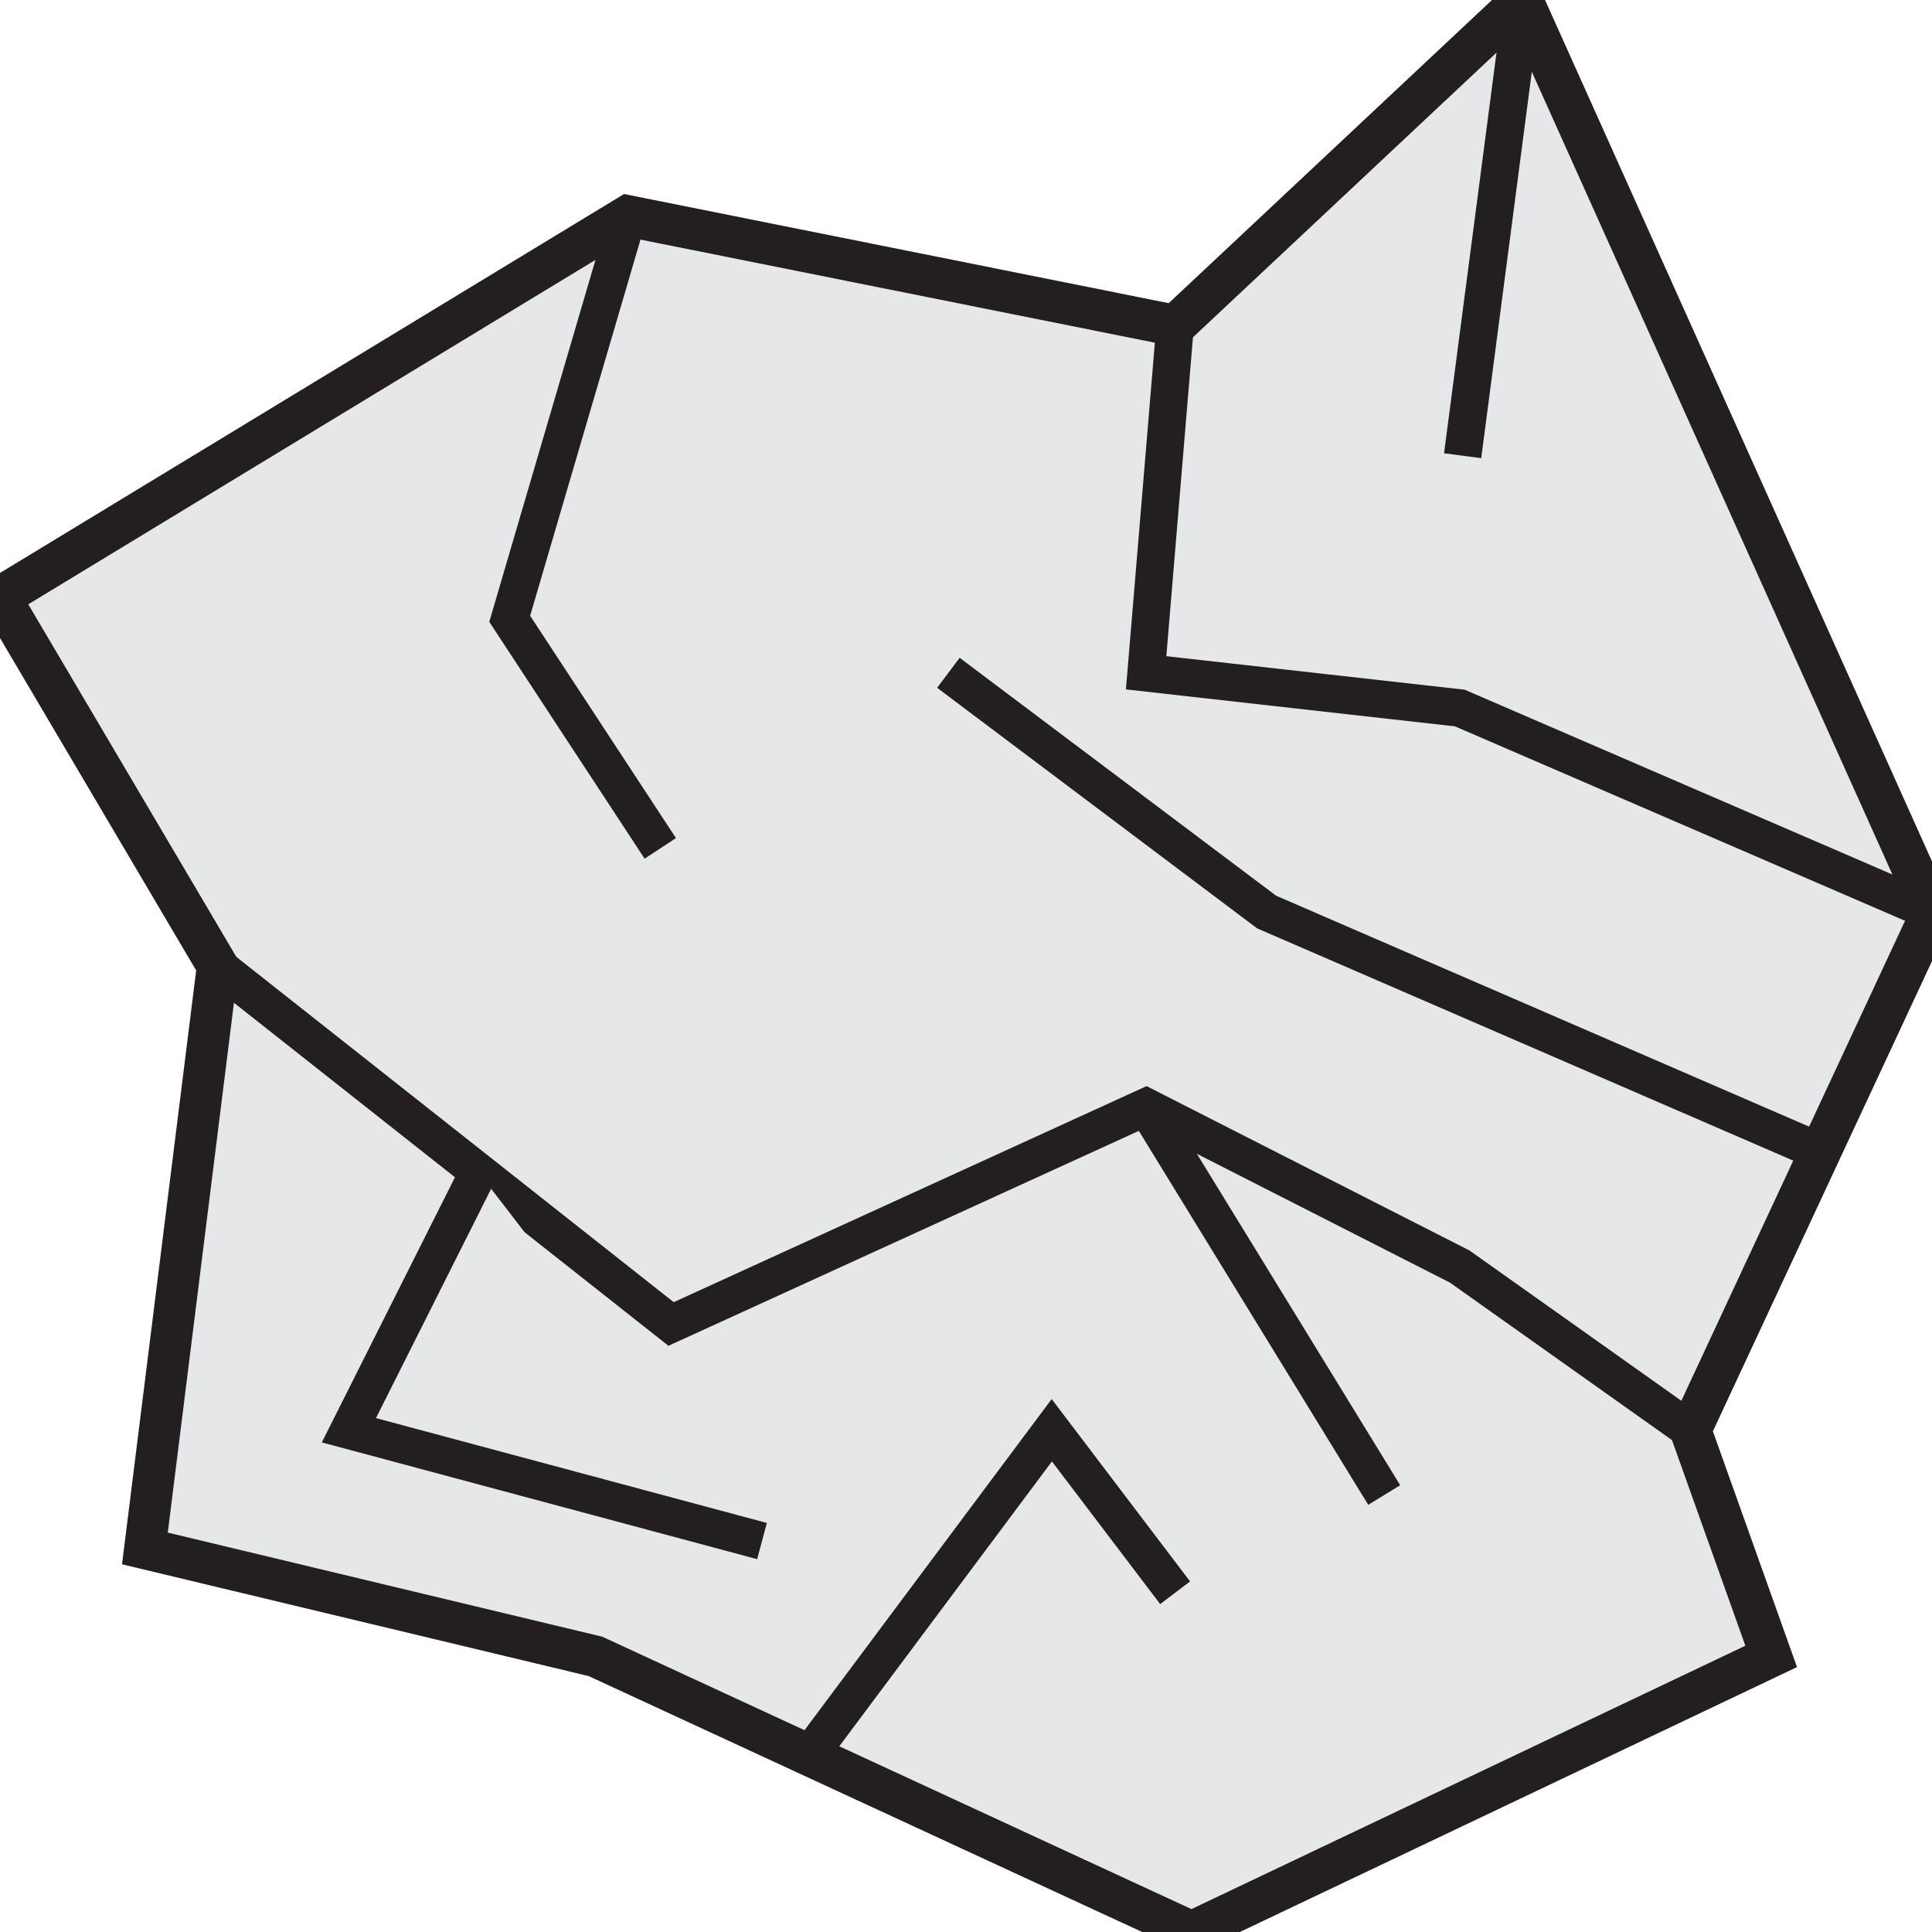 <?xml version="1.0" encoding="UTF-8"?>
<svg id="Layer_1" xmlns="http://www.w3.org/2000/svg" viewBox="0 0 34 34">
  <defs>
    <style>
      .cls-1 {
        stroke-width: .66px;
      }

      .cls-1, .cls-2 {
        fill: #e6e7e8;
        stroke: #231f20;
        stroke-miterlimit: 10;
      }

      .cls-2 {
        stroke-width: .73px;
      }
    </style>
  </defs>
  <polygon class="cls-2" points="0 10.51 11.05 3.8 20.68 5.73 26.79 0 34 16.05 29.75 25.17 31.17 29.15 20.97 34 10.48 29.15 2.55 27.25 3.83 17 0 10.51"/>
  <polyline class="cls-1" points="3.83 17 11.81 23.3 20.17 19.48 25.69 22.29 29.75 25.17"/>
  <polyline class="cls-1" points="34 16.05 25.69 12.46 20.17 11.84 20.68 5.73"/>
  <polyline class="cls-1" points="11.05 3.8 8.97 10.89 11.62 14.93"/>
  <polyline class="cls-1" points="32.03 20.27 22.29 16.05 16.69 11.84"/>
  <line class="cls-1" x1="20.17" y1="19.48" x2="24.36" y2="26.31"/>
  <polyline class="cls-1" points="14.24 30.89 18.51 25.17 20.68 28.03"/>
  <polyline class="cls-1" points="8.42 20.63 6.14 25.17 13.41 27.12"/>
  <line class="cls-1" x1="26.79" x2="25.74" y2="8.02"/>
</svg>